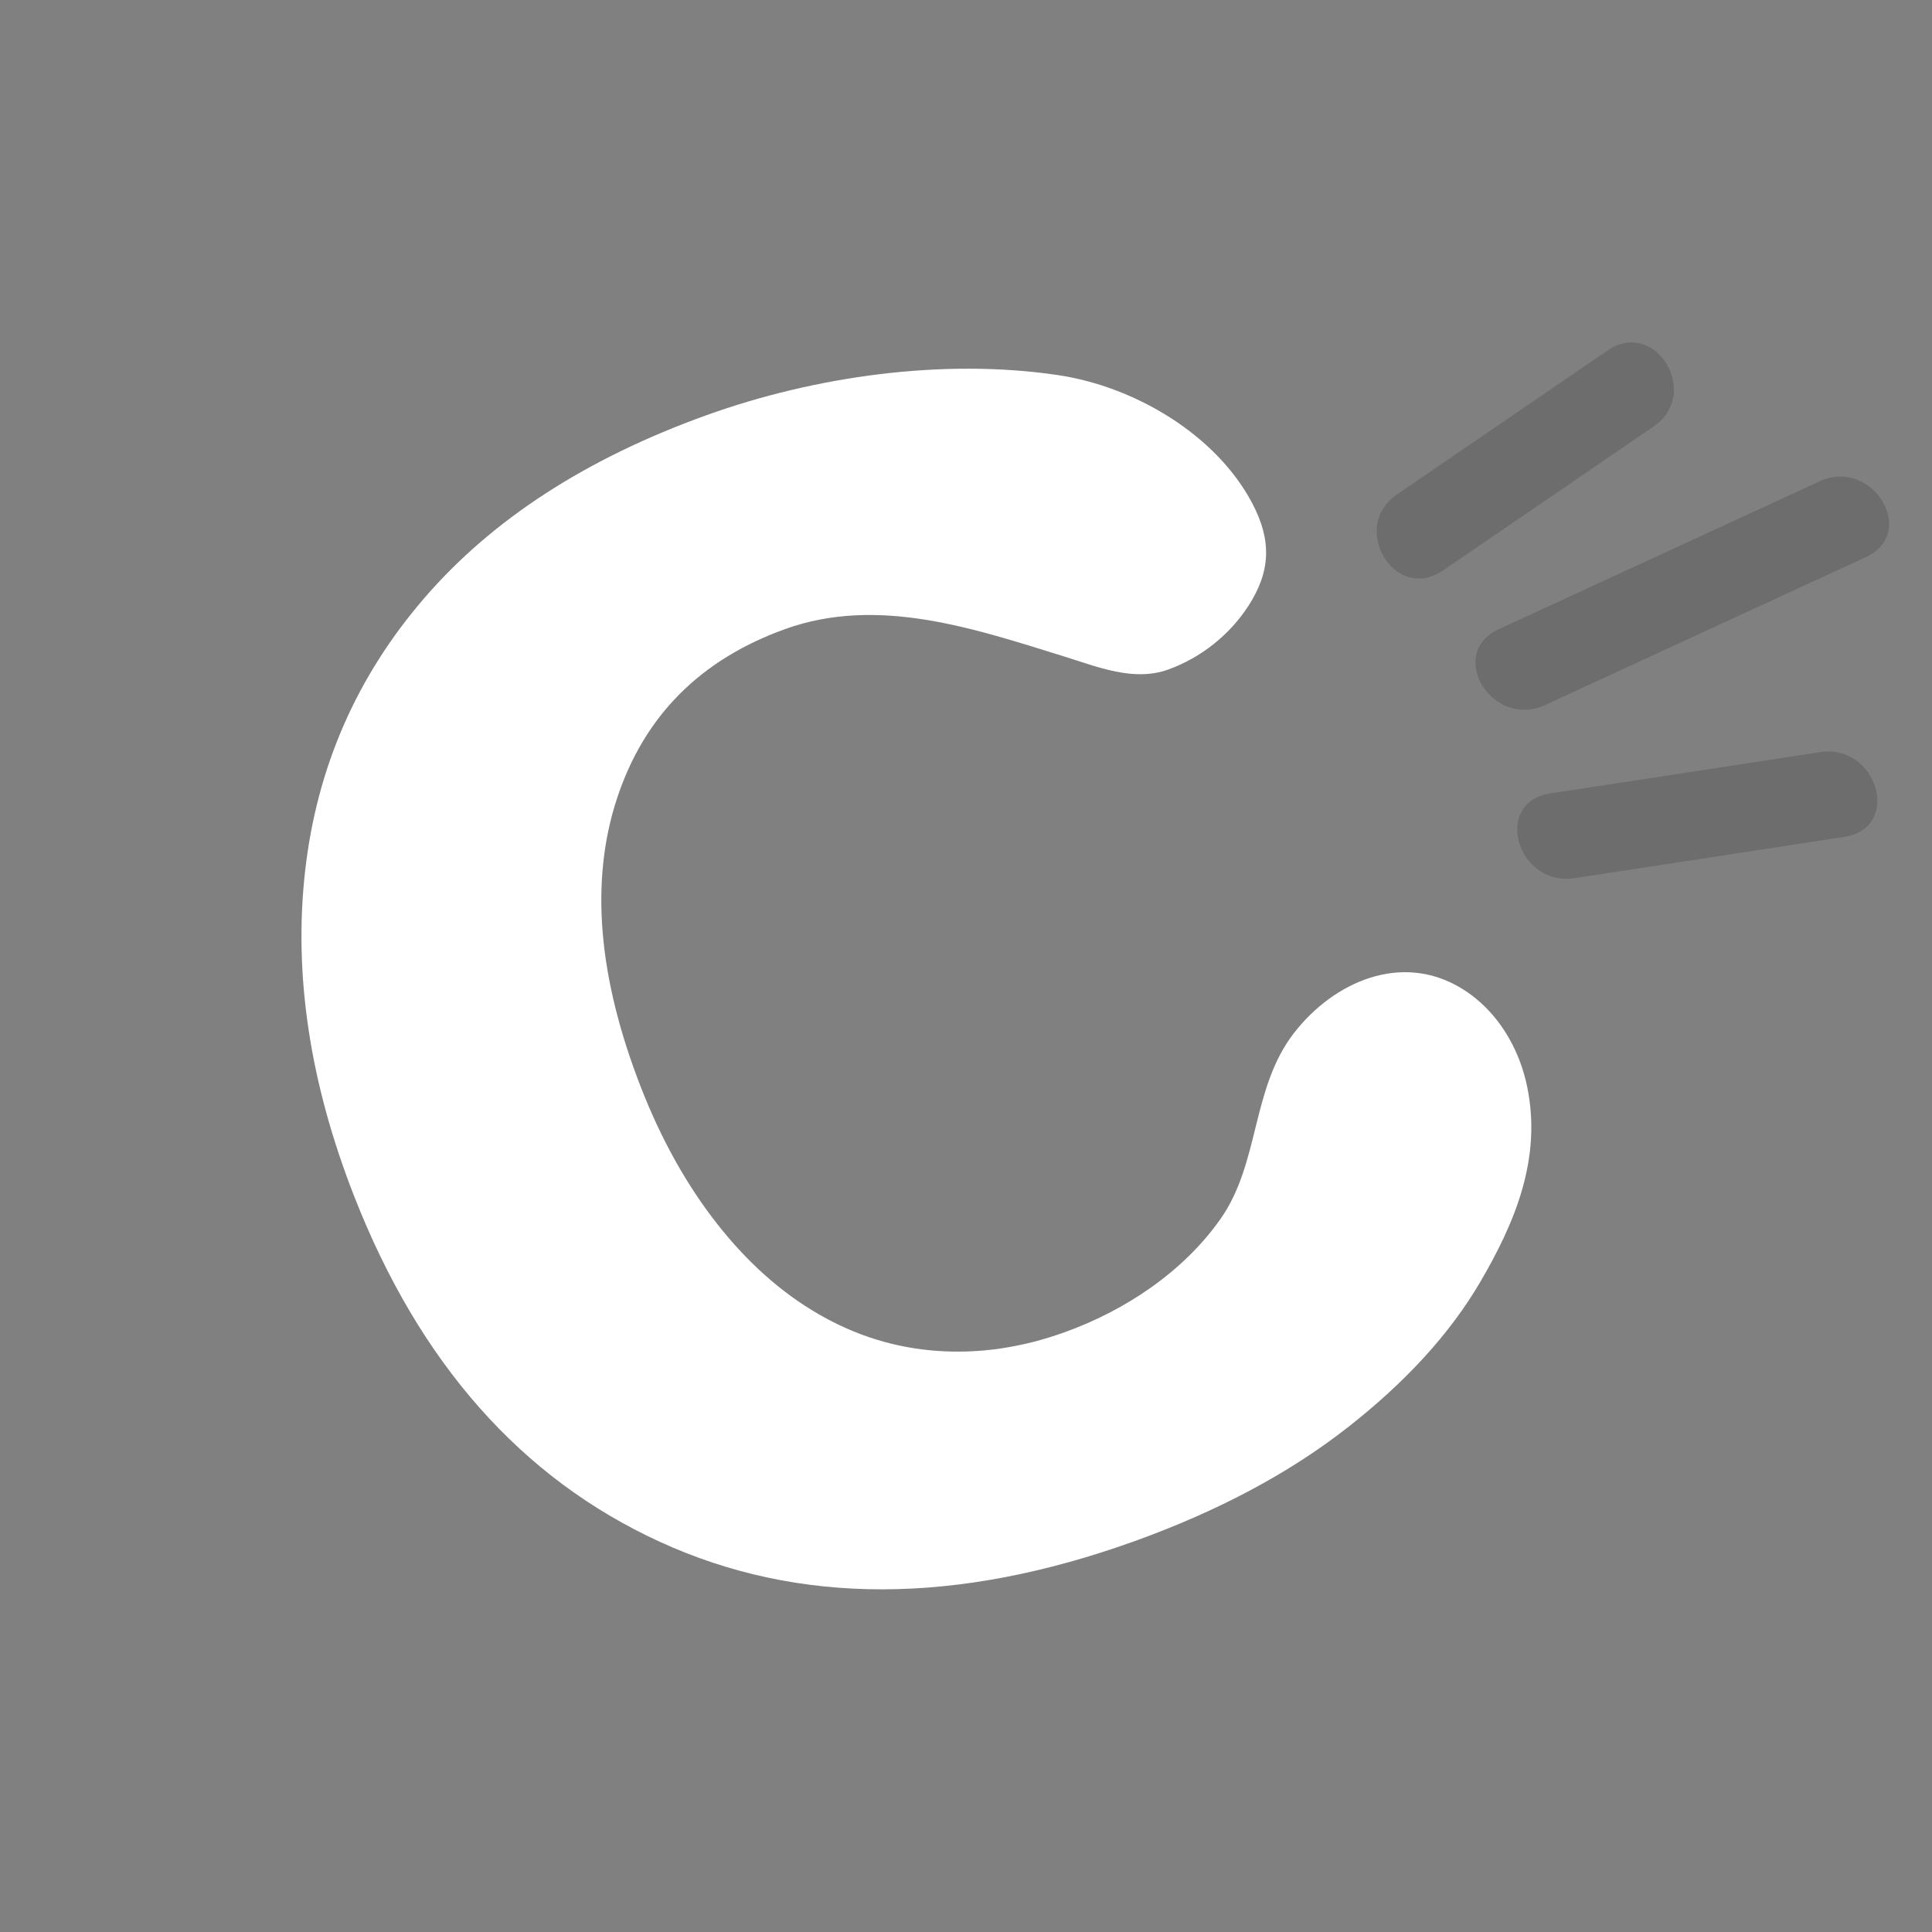 <?xml version="1.0" encoding="UTF-8" standalone="no"?>
<svg width="300px" height="300px" viewBox="0 0 300 300" version="1.1" xmlns="http://www.w3.org/2000/svg" xmlns:xlink="http://www.w3.org/1999/xlink" xmlns:sketch="http://www.bohemiancoding.com/sketch/ns">
    <rect x="0" y="0" width="300" height="300" fill="#808080" stroke="none"/>
    <!-- Generator: Sketch 3.4 (15575) - http://www.bohemiancoding.com/sketch -->
    <title>Slice</title>
    <desc>Created with Sketch.</desc>
    <defs></defs>
    <g id="Logo" stroke="none" stroke-width="1" fill="none" fill-rule="evenodd" sketch:type="MSPage">
        <g id="LogoWithSlice" sketch:type="MSLayerGroup">
            <g id="Logo" transform="translate(46.8, 52.8)" sketch:type="MSShapeGroup">
                <path d="M190.36,116.049 C192.588,127.064 188.531,136.938 182.992,146.363 C178.32,154.314 171.458,161.824 162.403,168.903 C153.347,175.977 142.33,181.85 129.351,186.519 C101.749,196.448 77.189,196.485 55.666,186.615 C34.148,176.754 18.312,158.842 8.171,132.888 C1.295,115.303 -1.235,98.487 0.58,82.434 C2.395,66.386 8.569,52.256 19.103,40.05 C29.637,27.848 44.232,18.387 62.888,11.677 C79.676,5.639 99.621,2.794 117.471,5.444 C129.522,7.235 142.112,14.777 147.68,25.406 C150.646,31.071 150.556,35.876 147.04,41.3 C144.15,45.755 139.719,49.324 134.587,51.17 C129.228,53.097 123.627,50.742 118.462,49.142 C104.568,44.837 89.566,39.681 75.118,44.882 C61.916,49.629 53.211,58.398 49.003,71.191 C44.796,83.989 46.051,98.969 52.756,116.13 C55.908,124.191 59.836,131.219 64.546,137.225 C69.256,143.23 74.511,147.908 80.297,151.254 C86.083,154.61 92.243,156.51 98.763,156.969 C105.288,157.428 111.88,156.46 118.533,154.064 C128.038,150.645 136.999,144.612 142.719,136.479 C148.846,127.769 147.476,116.226 154.115,107.625 C160.237,99.696 170.856,94.904 180.296,100.769 C184.442,103.342 187.418,107.365 189.138,111.839 C189.664,113.207 190.071,114.621 190.36,116.049 Z" id="Fill-3" fill="#FFFFFF"></path>
                <g id="Group" transform="translate(166.221, 0.184)" fill-opacity="0.15" fill="#000000">
                    <path d="M11.04,35.602 C21.953,28.141 32.866,20.681 43.775,13.221 C51.162,8.17 44.073,-3.664 36.6,1.446 C25.687,8.906 14.779,16.362 3.866,23.822 C-3.521,28.873 3.568,40.707 11.04,35.602" id="Fill-13"></path>
                    <path d="M26.902,56.49 C43.492,48.839 60.082,41.192 76.671,33.541 C84.917,29.74 77.714,17.979 69.497,21.766 C52.907,29.413 36.318,37.064 19.728,44.711 C11.483,48.511 18.685,60.277 26.902,56.49" id="Fill-14"></path>
                    <path d="M31.496,83.372 C45.446,81.235 59.397,79.103 73.347,76.966 C82.355,75.589 78.531,62.446 69.566,63.814 C55.615,65.951 41.665,68.087 27.719,70.22 C18.706,71.597 22.53,84.74 31.496,83.372" id="Fill-15"></path>
                </g>
            </g>
        </g>
    </g>
</svg>